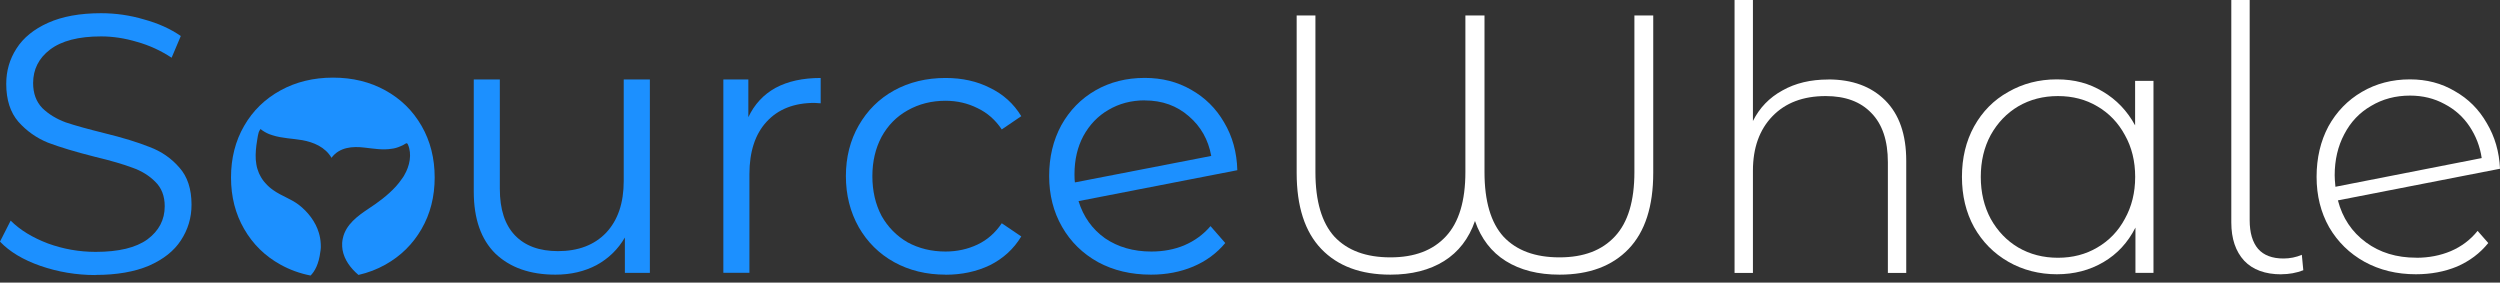 <svg xmlns="http://www.w3.org/2000/svg" width="230" height="26" viewBox="0 0 230 26" fill="none"><rect x="0" y="0" width="230" height="26" fill="#333333" stroke="none"/><path d="M8.789 25.305C7.031 25.305 5.341 25.022 3.719 24.461C2.115 23.899 0.876 23.153 0 22.228L0.981 20.297C1.838 21.155 2.979 21.852 4.397 22.394C5.816 22.913 7.284 23.172 8.795 23.172C10.917 23.172 12.502 22.789 13.562 22.024C14.623 21.235 15.154 20.217 15.154 18.978C15.154 18.028 14.858 17.275 14.272 16.708C13.71 16.147 13.007 15.715 12.175 15.425C11.342 15.111 10.183 14.771 8.69 14.414C6.908 13.963 5.489 13.532 4.428 13.131C3.367 12.705 2.455 12.058 1.69 11.2C0.95 10.343 0.574 9.184 0.574 7.716C0.574 6.519 0.888 5.44 1.517 4.465C2.146 3.472 3.121 2.683 4.428 2.097C5.736 1.511 7.358 1.215 9.301 1.215C10.651 1.215 11.971 1.406 13.254 1.789C14.562 2.146 15.69 2.658 16.634 3.312L15.789 5.31C14.796 4.657 13.735 4.169 12.613 3.855C11.484 3.516 10.38 3.349 9.301 3.349C7.228 3.349 5.662 3.756 4.601 4.564C3.565 5.354 3.047 6.383 3.047 7.642C3.047 8.591 3.33 9.356 3.892 9.942C4.478 10.51 5.199 10.947 6.057 11.262C6.938 11.558 8.11 11.879 9.572 12.243C11.311 12.668 12.705 13.1 13.766 13.525C14.851 13.933 15.764 14.562 16.504 15.419C17.251 16.252 17.621 17.393 17.621 18.836C17.621 20.032 17.294 21.124 16.64 22.117C16.011 23.085 15.03 23.862 13.698 24.448C12.366 25.009 10.732 25.293 8.795 25.293L8.789 25.305Z" fill="#1C90FF"></path><path d="M59.788 7.309V25.102H57.488V21.852C56.858 22.937 55.989 23.782 54.885 24.387C53.781 24.972 52.517 25.268 51.098 25.268C48.779 25.268 46.941 24.627 45.584 23.338C44.252 22.03 43.586 20.125 43.586 17.621V7.309H45.985V17.386C45.985 19.261 46.448 20.68 47.373 21.648C48.298 22.616 49.618 23.104 51.332 23.104C53.201 23.104 54.681 22.542 55.761 21.414C56.846 20.26 57.383 18.675 57.383 16.646V7.309H59.782H59.788Z" fill="#1C90FF"></path><path d="M68.842 10.793C69.403 9.597 70.242 8.696 71.346 8.086C72.475 7.475 73.862 7.173 75.503 7.173V9.504L74.929 9.467C73.061 9.467 71.593 10.041 70.532 11.194C69.471 12.341 68.947 13.957 68.947 16.029V25.096H66.548V7.309H68.848V10.793H68.842Z" fill="#1C90FF"></path><path d="M86.993 25.268C85.236 25.268 83.657 24.886 82.257 24.115C80.881 23.35 79.796 22.277 79.006 20.902C78.217 19.502 77.822 17.935 77.822 16.202C77.822 14.469 78.217 12.909 79.006 11.533C79.796 10.158 80.875 9.085 82.257 8.32C83.65 7.555 85.236 7.173 86.993 7.173C88.523 7.173 89.892 7.475 91.082 8.086C92.297 8.672 93.26 9.541 93.957 10.688L92.162 11.909C91.576 11.028 90.829 10.374 89.929 9.948C89.029 9.498 88.048 9.27 86.987 9.27C85.704 9.27 84.539 9.566 83.502 10.152C82.485 10.719 81.689 11.527 81.103 12.588C80.542 13.649 80.258 14.851 80.258 16.208C80.258 17.565 80.542 18.799 81.103 19.86C81.689 20.896 82.491 21.71 83.502 22.296C84.539 22.857 85.698 23.141 86.987 23.141C88.048 23.141 89.029 22.925 89.929 22.499C90.829 22.074 91.576 21.414 92.162 20.538L93.957 21.753C93.26 22.906 92.297 23.782 91.082 24.393C89.867 24.979 88.498 25.275 86.993 25.275V25.268Z" fill="#1C90FF"></path><path fill-rule="evenodd" clip-rule="evenodd" d="M108.968 22.561C109.918 22.154 110.714 21.568 111.367 20.803L112.724 22.357C111.935 23.307 110.954 24.023 109.782 24.522C108.61 25.016 107.315 25.268 105.891 25.268C104.065 25.268 102.443 24.886 101.018 24.115C99.6 23.326 98.496 22.246 97.706 20.865C96.917 19.489 96.522 17.935 96.522 16.196C96.522 14.457 96.892 12.903 97.638 11.527C98.403 10.152 99.452 9.079 100.784 8.314C102.116 7.549 103.627 7.167 105.317 7.167C106.896 7.167 108.314 7.524 109.579 8.252C110.862 8.974 111.879 9.979 112.619 11.262C113.384 12.545 113.791 14.013 113.834 15.659L99.224 18.503C99.674 19.946 100.488 21.087 101.66 21.919C102.856 22.734 104.275 23.141 105.921 23.141C107.025 23.141 108.043 22.95 108.962 22.567L108.968 22.561ZM105.317 9.233C104.077 9.233 102.961 9.529 101.968 10.115C101 10.676 100.235 11.478 99.668 12.514C99.125 13.532 98.853 14.704 98.853 16.036C98.853 16.375 98.866 16.622 98.89 16.782L111.435 14.346C111.164 12.859 110.479 11.638 109.375 10.695C108.271 9.726 106.921 9.239 105.317 9.239V9.233Z" fill="#1C90FF"></path><path d="M152.098 1.425V15.9C152.098 18.99 151.345 21.321 149.834 22.9C148.323 24.479 146.202 25.268 143.476 25.268C141.514 25.268 139.868 24.849 138.535 24.017C137.203 23.184 136.259 21.95 135.698 20.328C135.137 21.95 134.187 23.184 132.855 24.017C131.523 24.849 129.876 25.268 127.915 25.268C125.189 25.268 123.067 24.479 121.556 22.9C120.045 21.321 119.293 18.99 119.293 15.9V1.425H121.019V15.832C121.019 18.515 121.605 20.501 122.777 21.784C123.974 23.048 125.682 23.677 127.915 23.677C130.147 23.677 131.825 23.036 133.022 21.747C134.218 20.464 134.816 18.49 134.816 15.826V1.425H136.574V15.832C136.574 18.515 137.16 20.501 138.332 21.784C139.528 23.048 141.237 23.677 143.469 23.677C145.702 23.677 147.38 23.036 148.576 21.747C149.773 20.464 150.365 18.49 150.365 15.826V1.425H152.092H152.098Z" fill="white"></path><path d="M168.201 7.309C170.409 7.309 172.155 7.95 173.444 9.239C174.727 10.522 175.374 12.372 175.374 14.79V25.108H173.684V14.925C173.684 12.94 173.179 11.428 172.161 10.392C171.168 9.356 169.774 8.838 167.967 8.838C165.895 8.838 164.26 9.455 163.064 10.694C161.867 11.934 161.269 13.606 161.269 15.703V25.108H159.579V0H161.269V11.132C161.88 9.917 162.78 8.98 163.977 8.326C165.173 7.648 166.579 7.315 168.201 7.315V7.309Z" fill="white"></path><path fill-rule="evenodd" clip-rule="evenodd" d="M198.12 7.444V25.102H196.461V20.939C195.764 22.314 194.783 23.375 193.519 24.115C192.255 24.861 190.824 25.232 189.226 25.232C187.629 25.232 186.093 24.849 184.761 24.078C183.429 23.313 182.38 22.253 181.616 20.902C180.869 19.545 180.499 18.003 180.499 16.27C180.499 14.537 180.869 12.989 181.616 11.632C182.38 10.257 183.429 9.196 184.761 8.456C186.093 7.691 187.58 7.302 189.226 7.302C190.873 7.302 192.212 7.673 193.451 8.419C194.716 9.165 195.702 10.201 196.43 11.533V7.438H198.12V7.444ZM189.331 23.714C190.682 23.714 191.891 23.4 192.952 22.771C194.037 22.142 194.882 21.26 195.487 20.131C196.116 19.002 196.436 17.72 196.436 16.276C196.436 14.833 196.122 13.544 195.487 12.422C194.876 11.293 194.031 10.411 192.952 9.782C191.891 9.153 190.688 8.838 189.331 8.838C187.974 8.838 186.759 9.153 185.68 9.782C184.619 10.411 183.774 11.293 183.145 12.422C182.535 13.55 182.232 14.833 182.232 16.276C182.232 17.72 182.541 19.002 183.145 20.131C183.774 21.26 184.619 22.142 185.68 22.771C186.759 23.4 187.981 23.714 189.331 23.714Z" fill="white"></path><path d="M209.881 25.238C208.395 25.238 207.254 24.818 206.465 23.986C205.675 23.128 205.28 21.956 205.28 20.464V0H206.97V20.26C206.97 21.414 207.229 22.29 207.747 22.9C208.265 23.486 209.043 23.782 210.079 23.782C210.665 23.782 211.232 23.671 211.769 23.443L211.904 24.861C211.275 25.108 210.597 25.231 209.875 25.231L209.881 25.238Z" fill="white"></path><path fill-rule="evenodd" clip-rule="evenodd" d="M222.297 23.714C223.444 23.714 224.505 23.511 225.473 23.104C226.466 22.678 227.286 22.055 227.94 21.241L228.921 22.358C228.156 23.307 227.194 24.023 226.047 24.522C224.899 24.997 223.635 25.232 222.26 25.232C220.502 25.232 218.923 24.849 217.523 24.078C216.148 23.313 215.068 22.253 214.279 20.902C213.514 19.545 213.126 18.003 213.126 16.27C213.126 14.537 213.49 12.989 214.211 11.632C214.957 10.281 215.981 9.221 217.289 8.456C218.596 7.691 220.07 7.302 221.717 7.302C223.253 7.302 224.622 7.66 225.843 8.388C227.083 9.085 228.063 10.066 228.785 11.33C229.525 12.57 229.932 13.97 230 15.524L215.087 18.435C215.513 20.057 216.37 21.34 217.659 22.29C218.942 23.239 220.49 23.708 222.291 23.708L222.297 23.714ZM221.723 8.795C220.391 8.795 219.201 9.11 218.14 9.745C217.079 10.355 216.259 11.219 215.673 12.348C215.087 13.451 214.791 14.716 214.791 16.134C214.791 16.381 214.816 16.733 214.859 17.183L228.316 14.543C228.162 13.482 227.786 12.514 227.2 11.632C226.614 10.75 225.843 10.066 224.9 9.572C223.95 9.054 222.895 8.795 221.723 8.795Z" fill="white"></path><path d="M30.64 7.142C28.852 7.142 27.236 7.531 25.811 8.314C24.38 9.097 23.264 10.183 22.462 11.577C21.654 12.97 21.253 14.556 21.253 16.326C21.253 18.096 21.654 19.674 22.462 21.068C23.264 22.462 24.38 23.56 25.811 24.349C26.669 24.824 27.587 25.157 28.574 25.349C28.957 24.966 29.333 24.3 29.475 23.141C29.487 23.104 29.487 23.067 29.493 23.03C29.512 22.857 29.53 22.678 29.512 22.499C29.512 22.462 29.512 22.425 29.506 22.388C29.487 22.061 29.431 21.741 29.339 21.432C29.031 20.384 28.315 19.483 27.495 18.848C26.755 18.281 25.898 18.034 25.157 17.504C24.892 17.325 24.645 17.109 24.43 16.862C24.245 16.665 24.084 16.443 23.961 16.202C23.912 16.116 23.868 16.029 23.825 15.937C23.714 15.672 23.628 15.394 23.585 15.123C23.48 14.556 23.517 13.963 23.585 13.384C23.609 13.18 23.646 12.977 23.677 12.773C23.714 12.582 23.733 12.384 23.794 12.2C23.819 12.126 23.85 12.052 23.893 11.984C23.905 11.965 23.979 11.873 23.955 11.86C24.208 12.07 24.485 12.224 24.769 12.341C24.867 12.378 24.972 12.415 25.077 12.446C25.959 12.73 26.934 12.742 27.816 12.896C28.839 13.081 29.919 13.525 30.498 14.518C31.239 13.525 32.441 13.451 33.502 13.575C34.378 13.674 35.211 13.822 36.031 13.686C36.166 13.674 36.296 13.643 36.432 13.606C36.567 13.569 36.703 13.519 36.839 13.458C36.993 13.402 37.147 13.322 37.307 13.217C37.344 13.193 37.388 13.174 37.431 13.18C37.474 13.193 37.511 13.254 37.529 13.297C37.918 14.185 37.69 15.277 37.197 16.11C37.184 16.14 37.172 16.153 37.159 16.184C37.073 16.313 36.987 16.449 36.882 16.578C36.839 16.64 36.796 16.702 36.746 16.764C36.746 16.764 36.746 16.77 36.74 16.776C36.641 16.905 36.53 17.035 36.419 17.158C35.661 17.985 34.748 18.651 33.878 19.218C32.947 19.841 31.812 20.643 31.541 21.926C31.51 22.043 31.498 22.16 31.485 22.283C31.485 22.314 31.479 22.339 31.479 22.37C31.467 22.598 31.485 22.802 31.516 23.005C31.677 23.899 32.25 24.676 32.978 25.293C33.854 25.096 34.68 24.781 35.451 24.349C36.87 23.554 37.98 22.462 38.782 21.068C39.59 19.674 39.99 18.09 39.99 16.326C39.99 14.562 39.59 12.977 38.782 11.577C37.974 10.177 36.863 9.091 35.451 8.314C34.032 7.531 32.429 7.142 30.64 7.142Z" fill="#1C90FF"></path></svg>
